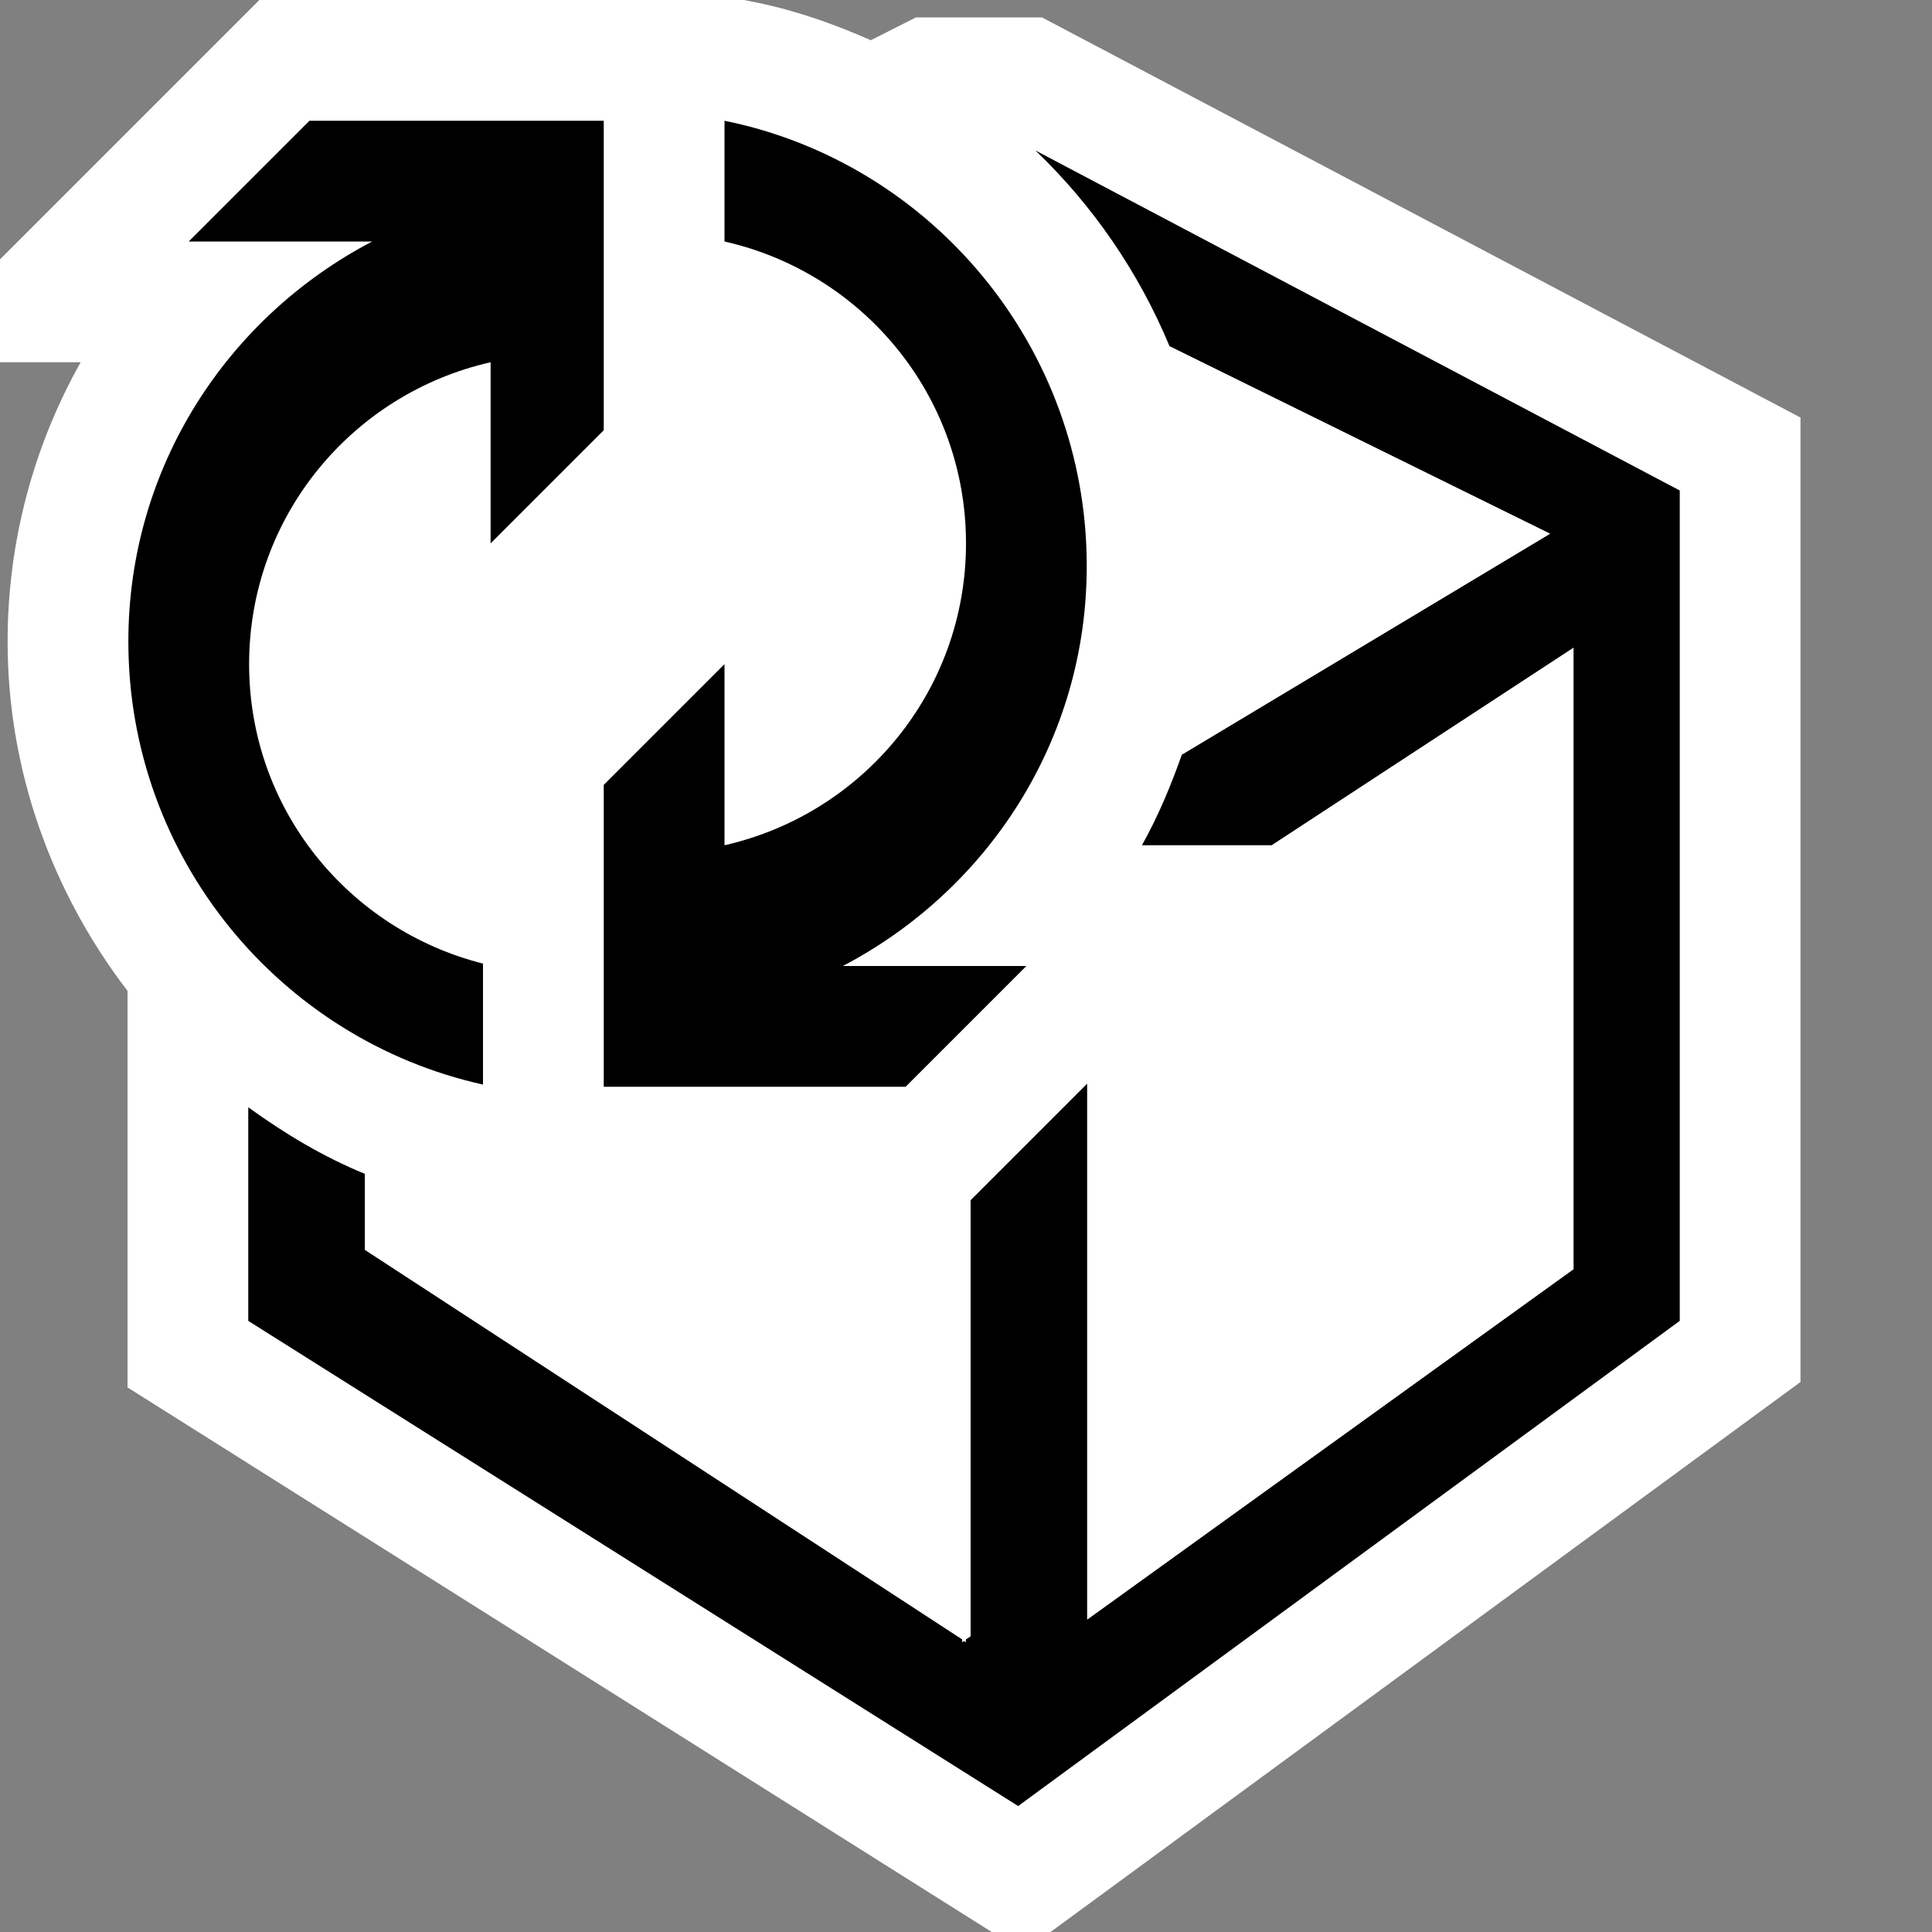 <svg xmlns="http://www.w3.org/2000/svg" width="16" height="16"><rect width="100%" height="100%" fill="#808080" stroke="none"/><style type="text/css">.icon-canvas-transparent{opacity:0;fill:white;} .icon-vs-out{fill:white;} .icon-vs-bg{fill:black;} .icon-vs-fg{fill:white;}</style><path class="icon-canvas-transparent" d="M16 16h-16v-16h16v16z" id="canvas"/><path class="icon-vs-out" d="M14.911 3.458v7.987l-6.211 4.555h-.487l-7.157-4.51v-3.284c-.621-.811-.993-1.816-.993-2.893 0-.827.215-1.619.605-2.313h-.668v-.852l2.148-2.148h4.015l.099.02c.334.068.647.18.95.313l.374-.189h1.043l6.282 3.314z" id="outline"/><path class="icon-vs-bg" d="M13.911 4.062v6.877l-5.479 4.018-6.376-4.018v-1.769c.3.217.618.409.967.552v.629l4.947 3.226v.023l.014-.012.013.012v-.023l.04-.026v-3.61l.967-.967v4.438l4.027-2.901v-5.146l-2.498 1.635h-1.076c.134-.239.239-.492.331-.751l3.048-1.829-3.15-1.552c-.256-.615-.634-1.165-1.111-1.622l5.336 2.816zm-8.911 2.438v2.5h2.5l1-1h-1.52c1.198-.627 2.02-1.868 2.02-3.312 0-1.816-1.288-3.341-3-3.688v1c1.145.258 2 1.276 2 2.5 0 1.223-.855 2.241-2 2.5v-1.5l-1 1zm-1 1.48c-1.113-.281-1.937-1.279-1.937-2.48 0-1.223.855-2.241 2-2.5v1.5l.937-.937v-2.563h-2.437l-1 1h1.519c-1.197.626-2.019 1.868-2.019 3.313 0 1.792 1.257 3.296 2.937 3.669v-1.002z" id="iconBg"/><path class="icon-vs-fg" d="M9.788 6.249c.174-.495.275-1.019.275-1.561 0-.642-.141-1.253-.377-1.82l3.15 1.552-3.048 1.829zm-1.811 3.751h-2.914v.224l-1.2-.244c-.292-.059-.572-.149-.841-.259v.629l4.947 3.226v.024l.014-.012.014.012v-.023l.04-.026v-3.61l-.06.059zm2.556-3h.444l-1.973 1.973v4.438l4.027-2.901v-5.145l-2.498 1.635z" id="iconFg"/></svg>